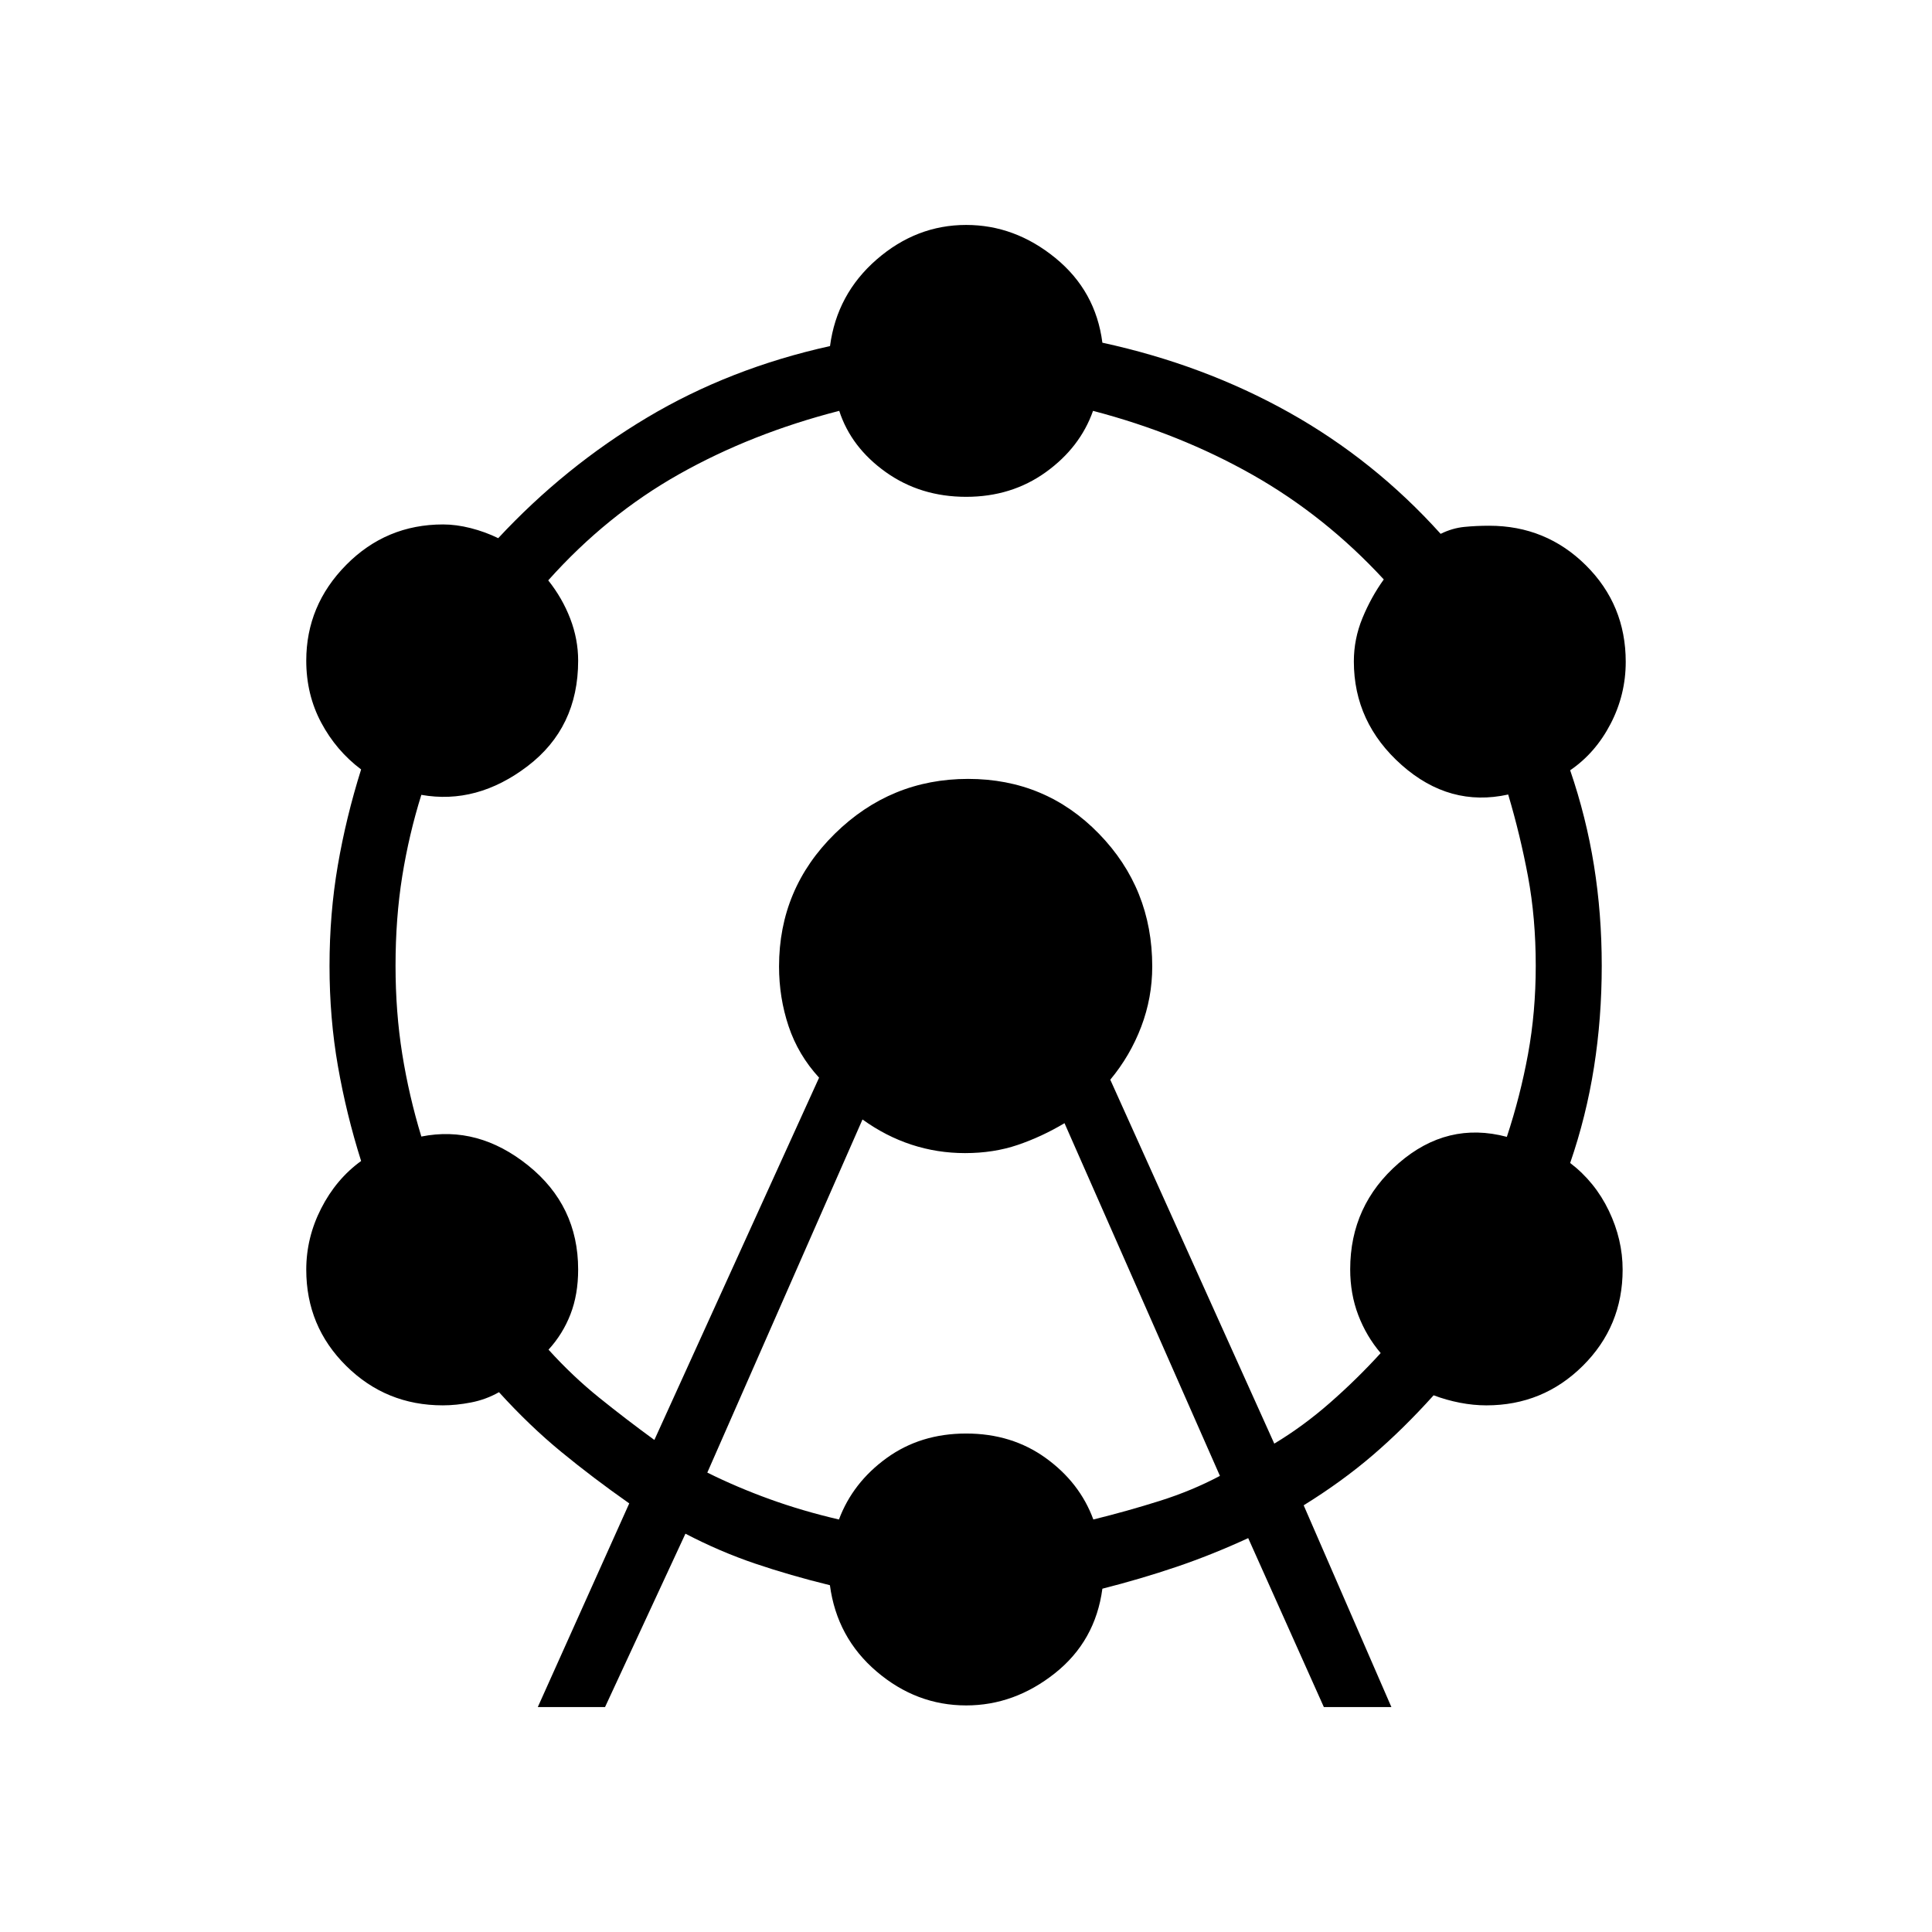 <svg xmlns="http://www.w3.org/2000/svg" height="40" viewBox="0 -960 960 960" width="40"><path d="m267.23-111.77 45.44-101.2q-18.05-12.67-33.82-25.63-15.77-12.96-30.9-29.63-6.46 3.67-13.85 5.1-7.39 1.44-14.07 1.44-28.22 0-48.04-19.64-19.81-19.63-19.81-47.77 0-15.95 7.44-30.5t19.82-23.51q-7.34-23.21-11.52-47.1t-4.18-49.78q0-26.04 4.11-49.95 4.1-23.91 11.59-47.73-12.38-9.3-19.82-23.24-7.44-13.94-7.44-30.81 0-27.51 19.86-47.6 19.85-20.09 48.12-20.09 6.54 0 13.74 1.83 7.2 1.84 13.67 4.99 33.03-35.5 74.04-59.97 41.01-24.46 90.82-35.48 3.42-25.84 23.17-43.02 19.75-17.17 44.48-17.17 24.21 0 44.3 16.39 20.09 16.38 23.39 42.12 50.37 10.94 92.74 34.65 42.37 23.72 75.34 60.33 5.79-2.85 11.73-3.44 5.94-.59 12.38-.59 28.23 0 48.05 19.65 19.81 19.66 19.81 47.98 0 16.33-7.53 30.82-7.53 14.5-20.08 23.06 8 23.36 11.84 47.35 3.85 23.99 3.85 49.76 0 26.05-3.85 50.43-3.84 24.39-11.84 47.59 12.38 9.46 19.23 23.76 6.84 14.3 6.84 29.25 0 28.15-19.79 47.79t-47.92 19.64q-6.44 0-13.17-1.31-6.73-1.31-13.04-3.69-14.98 16.66-30.27 29.78-15.3 13.12-34.3 24.88l43.59 100.26h-33.56l-37.59-83.95q-18.05 8.31-35.72 14.3-17.66 5.98-36.74 10.83-3.48 26.05-23.6 42.02-20.13 15.98-44.09 15.98-24.73 0-44.48-16.84-19.75-16.84-23.22-42.89-19.66-4.81-37.19-10.75-17.52-5.94-34.6-14.85l-39.95 86.15h-33.41Zm57.92-132.72L407-424.51q-10.38-11.3-15.14-25.52-4.76-14.21-4.76-29.73 0-38.74 27.73-65.98 27.72-27.23 66.22-27.23t64.99 27.23q26.5 27.24 26.5 65.98 0 15.52-5.48 29.94-5.48 14.42-15.37 26.32l81.49 180.83q14.34-8.61 27.69-20.31 13.36-11.7 25.18-24.68-7.1-8.31-11.13-18.85-4.02-10.53-4.02-22.77 0-31.87 24.14-52.78t53.7-13.04q6.67-20.18 10.52-41.1 3.84-20.91 3.84-43.94 0-23.7-3.84-44.3-3.85-20.59-9.85-40.77-29.1 6.44-52.9-14.63-23.79-21.07-23.79-51.52 0-11.15 4.27-21.52 4.27-10.38 10.6-19.2-29.18-31.61-65.37-52.08-36.19-20.46-79.1-31.69-6.41 18.18-23.44 30.45-17.04 12.27-39.6 12.27-22.7 0-39.93-12.27t-23.14-30.45q-43.5 11.16-79.52 31.44-36.03 20.28-65.08 52.79 7 8.77 10.94 19.02 3.93 10.24 3.93 20.88 0 33.28-25.15 52.43-25.16 19.15-52.77 14.25-6.15 19.67-9.49 40.43-3.33 20.76-3.33 44.46 0 23.04 3.33 43.88 3.34 20.84 9.49 41.01 28.2-5.61 53.06 14.36 24.86 19.97 24.86 51.72 0 12.41-3.81 22.22-3.8 9.81-10.91 17.6 11.9 13.15 25.08 23.78 13.17 10.63 27.51 21.09Zm26.31 16.21q14.75 7.33 31.07 13.23 16.33 5.9 34.34 10.08 6.87-18.34 23.69-30.53 16.82-12.19 39.52-12.19 22.69 0 39.57 12.19 16.89 12.19 23.63 30.53 16.93-4.18 32.97-9.24 16.03-5.05 29.93-12.43L528.95-401.9q-11.31 6.75-23.26 10.81-11.96 4.06-26.17 4.06-13.8 0-26.57-4.18-12.77-4.17-24.38-12.53l-77.11 175.46Z"/></svg>
